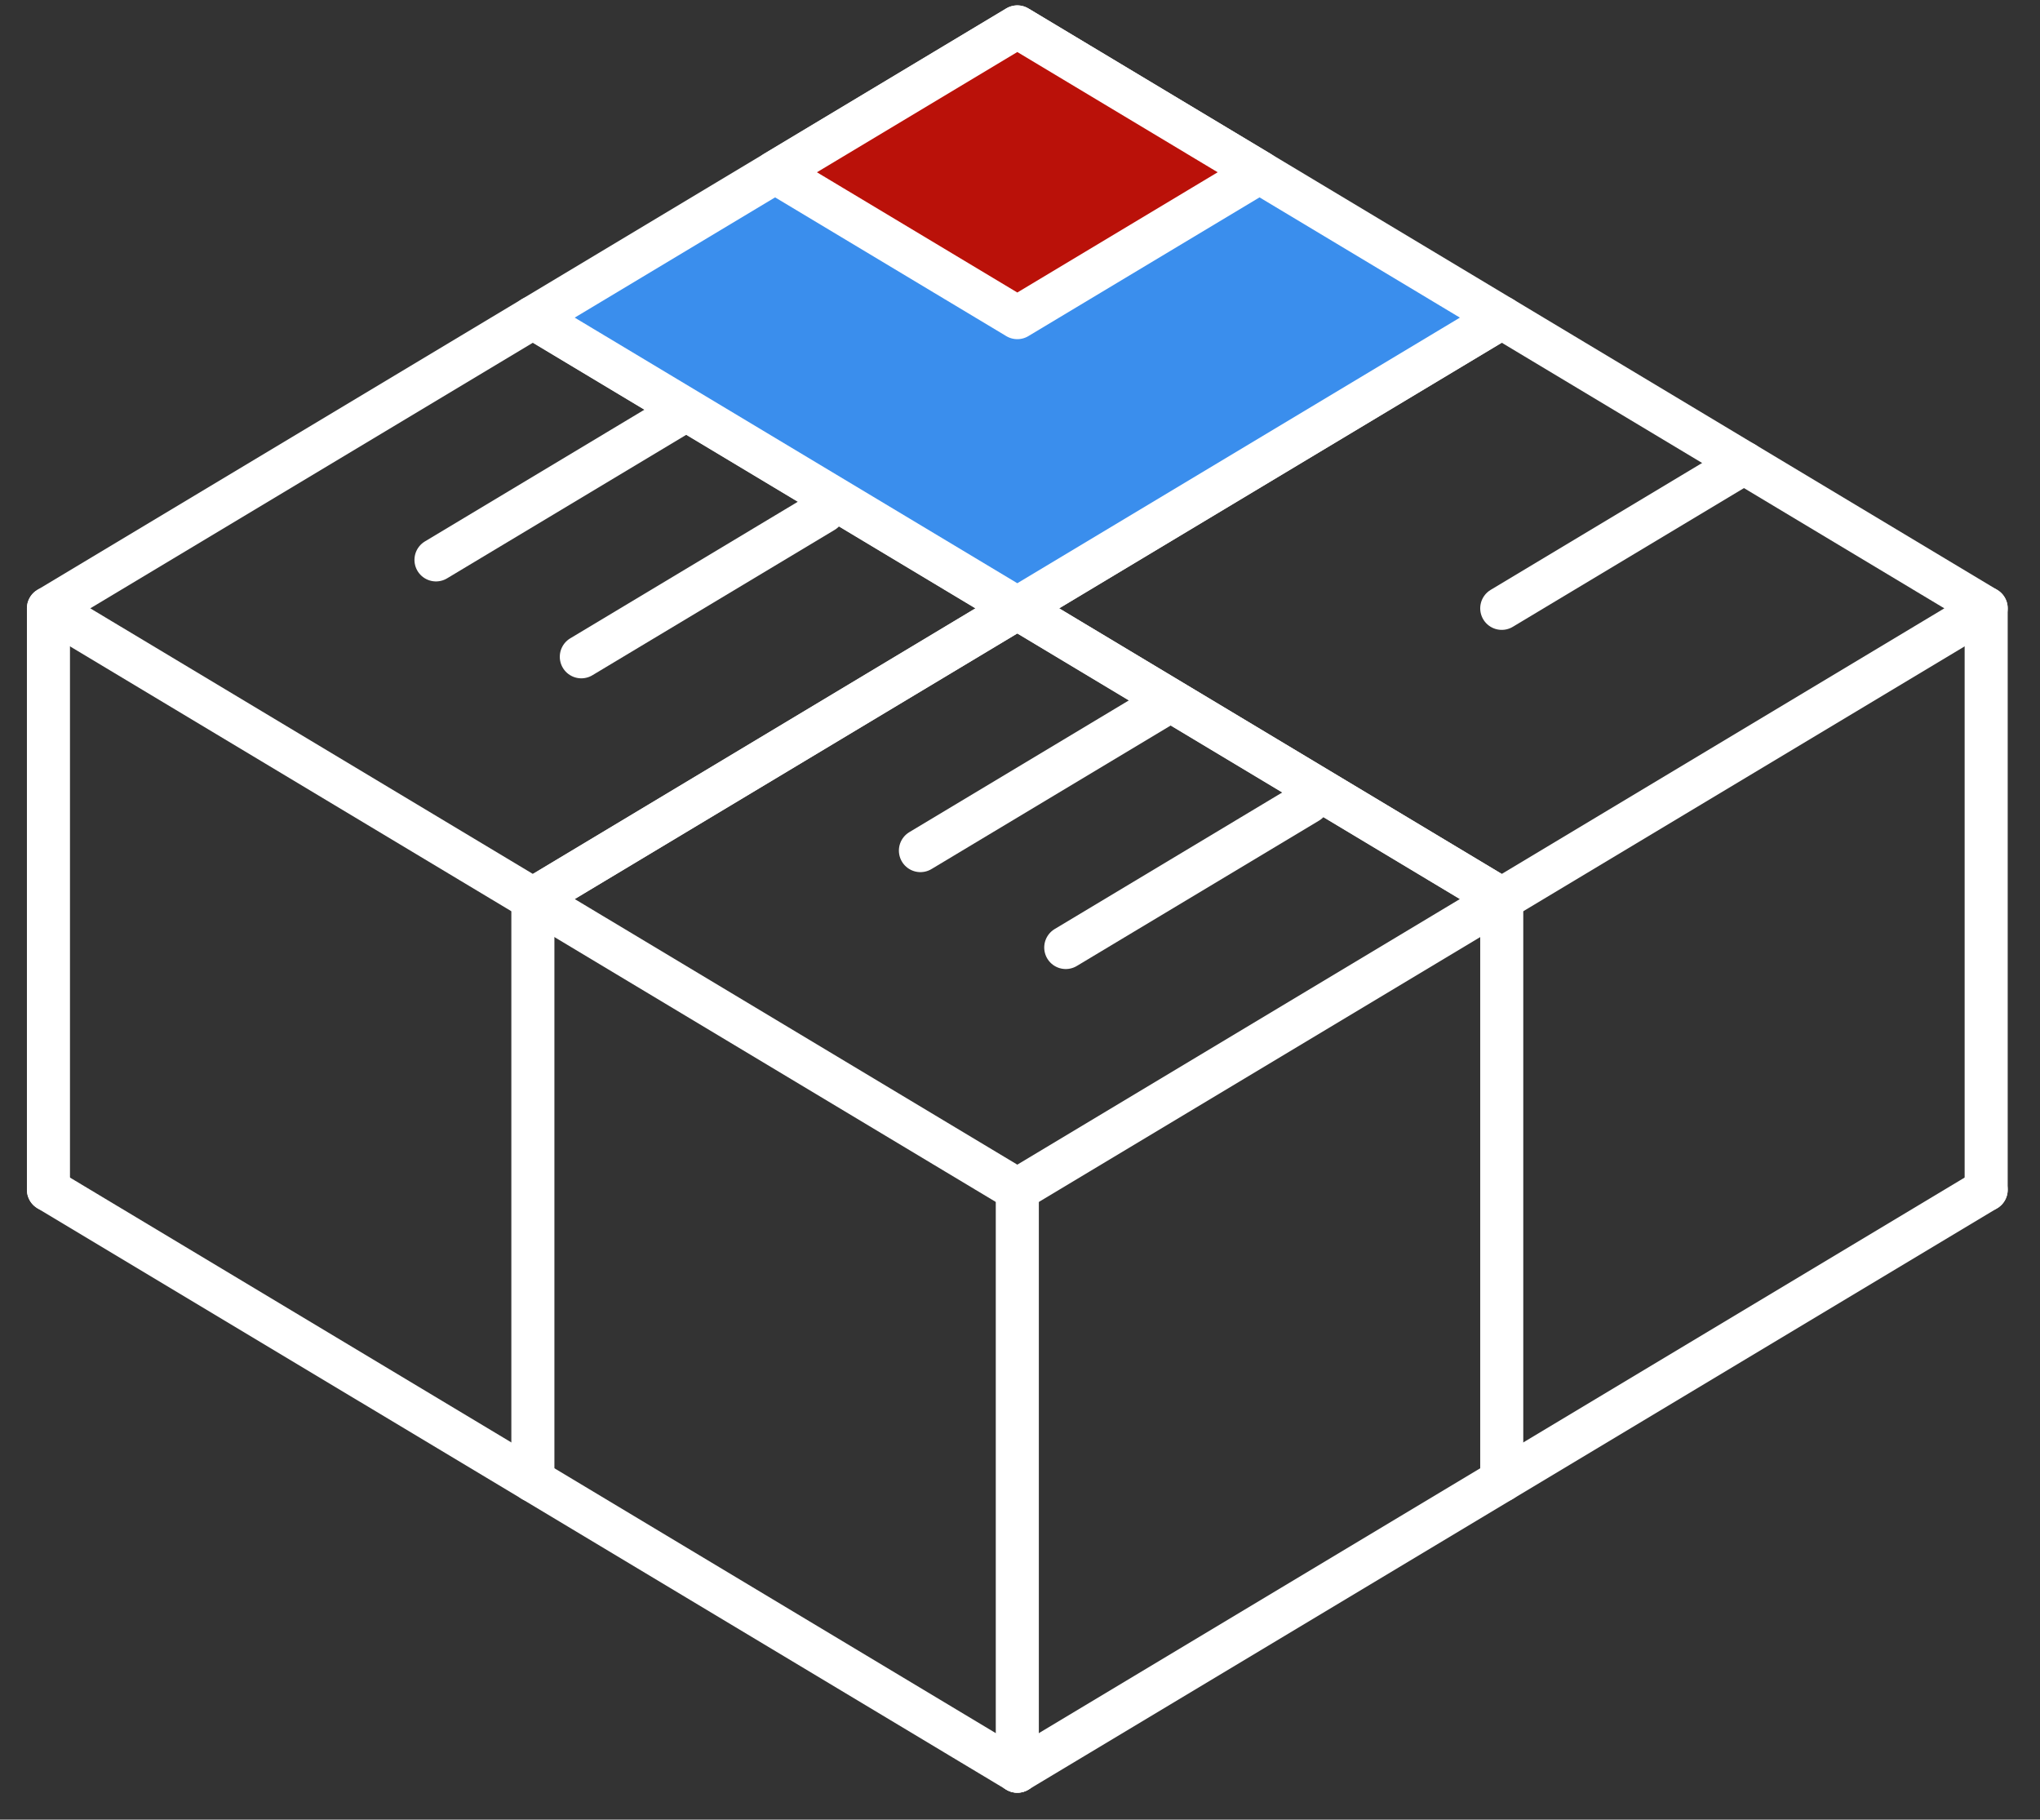 <?xml version="1.0" encoding="UTF-8" standalone="no"?>
<!DOCTYPE svg PUBLIC "-//W3C//DTD SVG 1.1//EN" "http://www.w3.org/Graphics/SVG/1.1/DTD/svg11.dtd">
<svg xmlns="http://www.w3.org/2000/svg" xmlns:xl="http://www.w3.org/1999/xlink" version="1.1" viewBox="99 130 379 338" width="379pt" height="338pt" xmlns:dc="http://purl.org/dc/elements/1.1/"><rect x="99" y="130" width="379" height="338" fill="#333333" stroke="none"/><defs/><g stroke="none" stroke-opacity="1" stroke-dasharray="none" fill="none" fill-opacity="1"><title>Canvas 1</title><g><title>Layer 1</title><path d="M 288 243 L 378 297 L 288 351 L 198 297 Z" stroke="white" stroke-linecap="round" stroke-linejoin="round" stroke-width="8"/><path d="M 378 189 L 468 243 L 378 297 L 288 243 Z" stroke="white" stroke-linecap="round" stroke-linejoin="round" stroke-width="8"/><line x1="108" y1="243" x2="108" y2="351" stroke="white" stroke-linecap="round" stroke-linejoin="round" stroke-width="8"/><line x1="198" y1="297" x2="198" y2="405" stroke="white" stroke-linecap="round" stroke-linejoin="round" stroke-width="8"/><line x1="288" y1="351" x2="288" y2="459" stroke="white" stroke-linecap="round" stroke-linejoin="round" stroke-width="8"/><line x1="378" y1="297" x2="378" y2="405" stroke="white" stroke-linecap="round" stroke-linejoin="round" stroke-width="8"/><line x1="468" y1="243" x2="468" y2="351" stroke="white" stroke-linecap="round" stroke-linejoin="round" stroke-width="8"/><line x1="108" y1="351" x2="288" y2="459" stroke="white" stroke-linecap="round" stroke-linejoin="round" stroke-width="8"/><line x1="288" y1="459" x2="468" y2="351" stroke="white" stroke-linecap="round" stroke-linejoin="round" stroke-width="8"/><path d="M 198 189 L 288 243 L 198 297 L 108 243 Z" stroke="white" stroke-linecap="round" stroke-linejoin="round" stroke-width="8"/><path d="M 288 135 L 378 189 L 288 243 L 198 189 Z" fill="#3a8eed"/><path d="M 288 135 L 378 189 L 288 243 L 198 189 Z" stroke="white" stroke-linecap="round" stroke-linejoin="round" stroke-width="8"/><path d="M 288 135 L 333 162 L 288 189 L 243 162 Z" fill="#ba1109"/><path d="M 288 135 L 333 162 L 288 189 L 243 162 Z" stroke="white" stroke-linecap="round" stroke-linejoin="round" stroke-width="8"/><line x1="378" y1="243" x2="423" y2="216" stroke="white" stroke-linecap="round" stroke-linejoin="round" stroke-width="8"/><line x1="225" y1="207" x2="180" y2="234" stroke="white" stroke-linecap="round" stroke-linejoin="round" stroke-width="8"/><line x1="252" y1="225" x2="207" y2="252" stroke="white" stroke-linecap="round" stroke-linejoin="round" stroke-width="8"/><line x1="315" y1="261" x2="270" y2="288" stroke="white" stroke-linecap="round" stroke-linejoin="round" stroke-width="8"/><line x1="342" y1="279" x2="297" y2="306" stroke="white" stroke-linecap="round" stroke-linejoin="round" stroke-width="8"/></g></g></svg>

